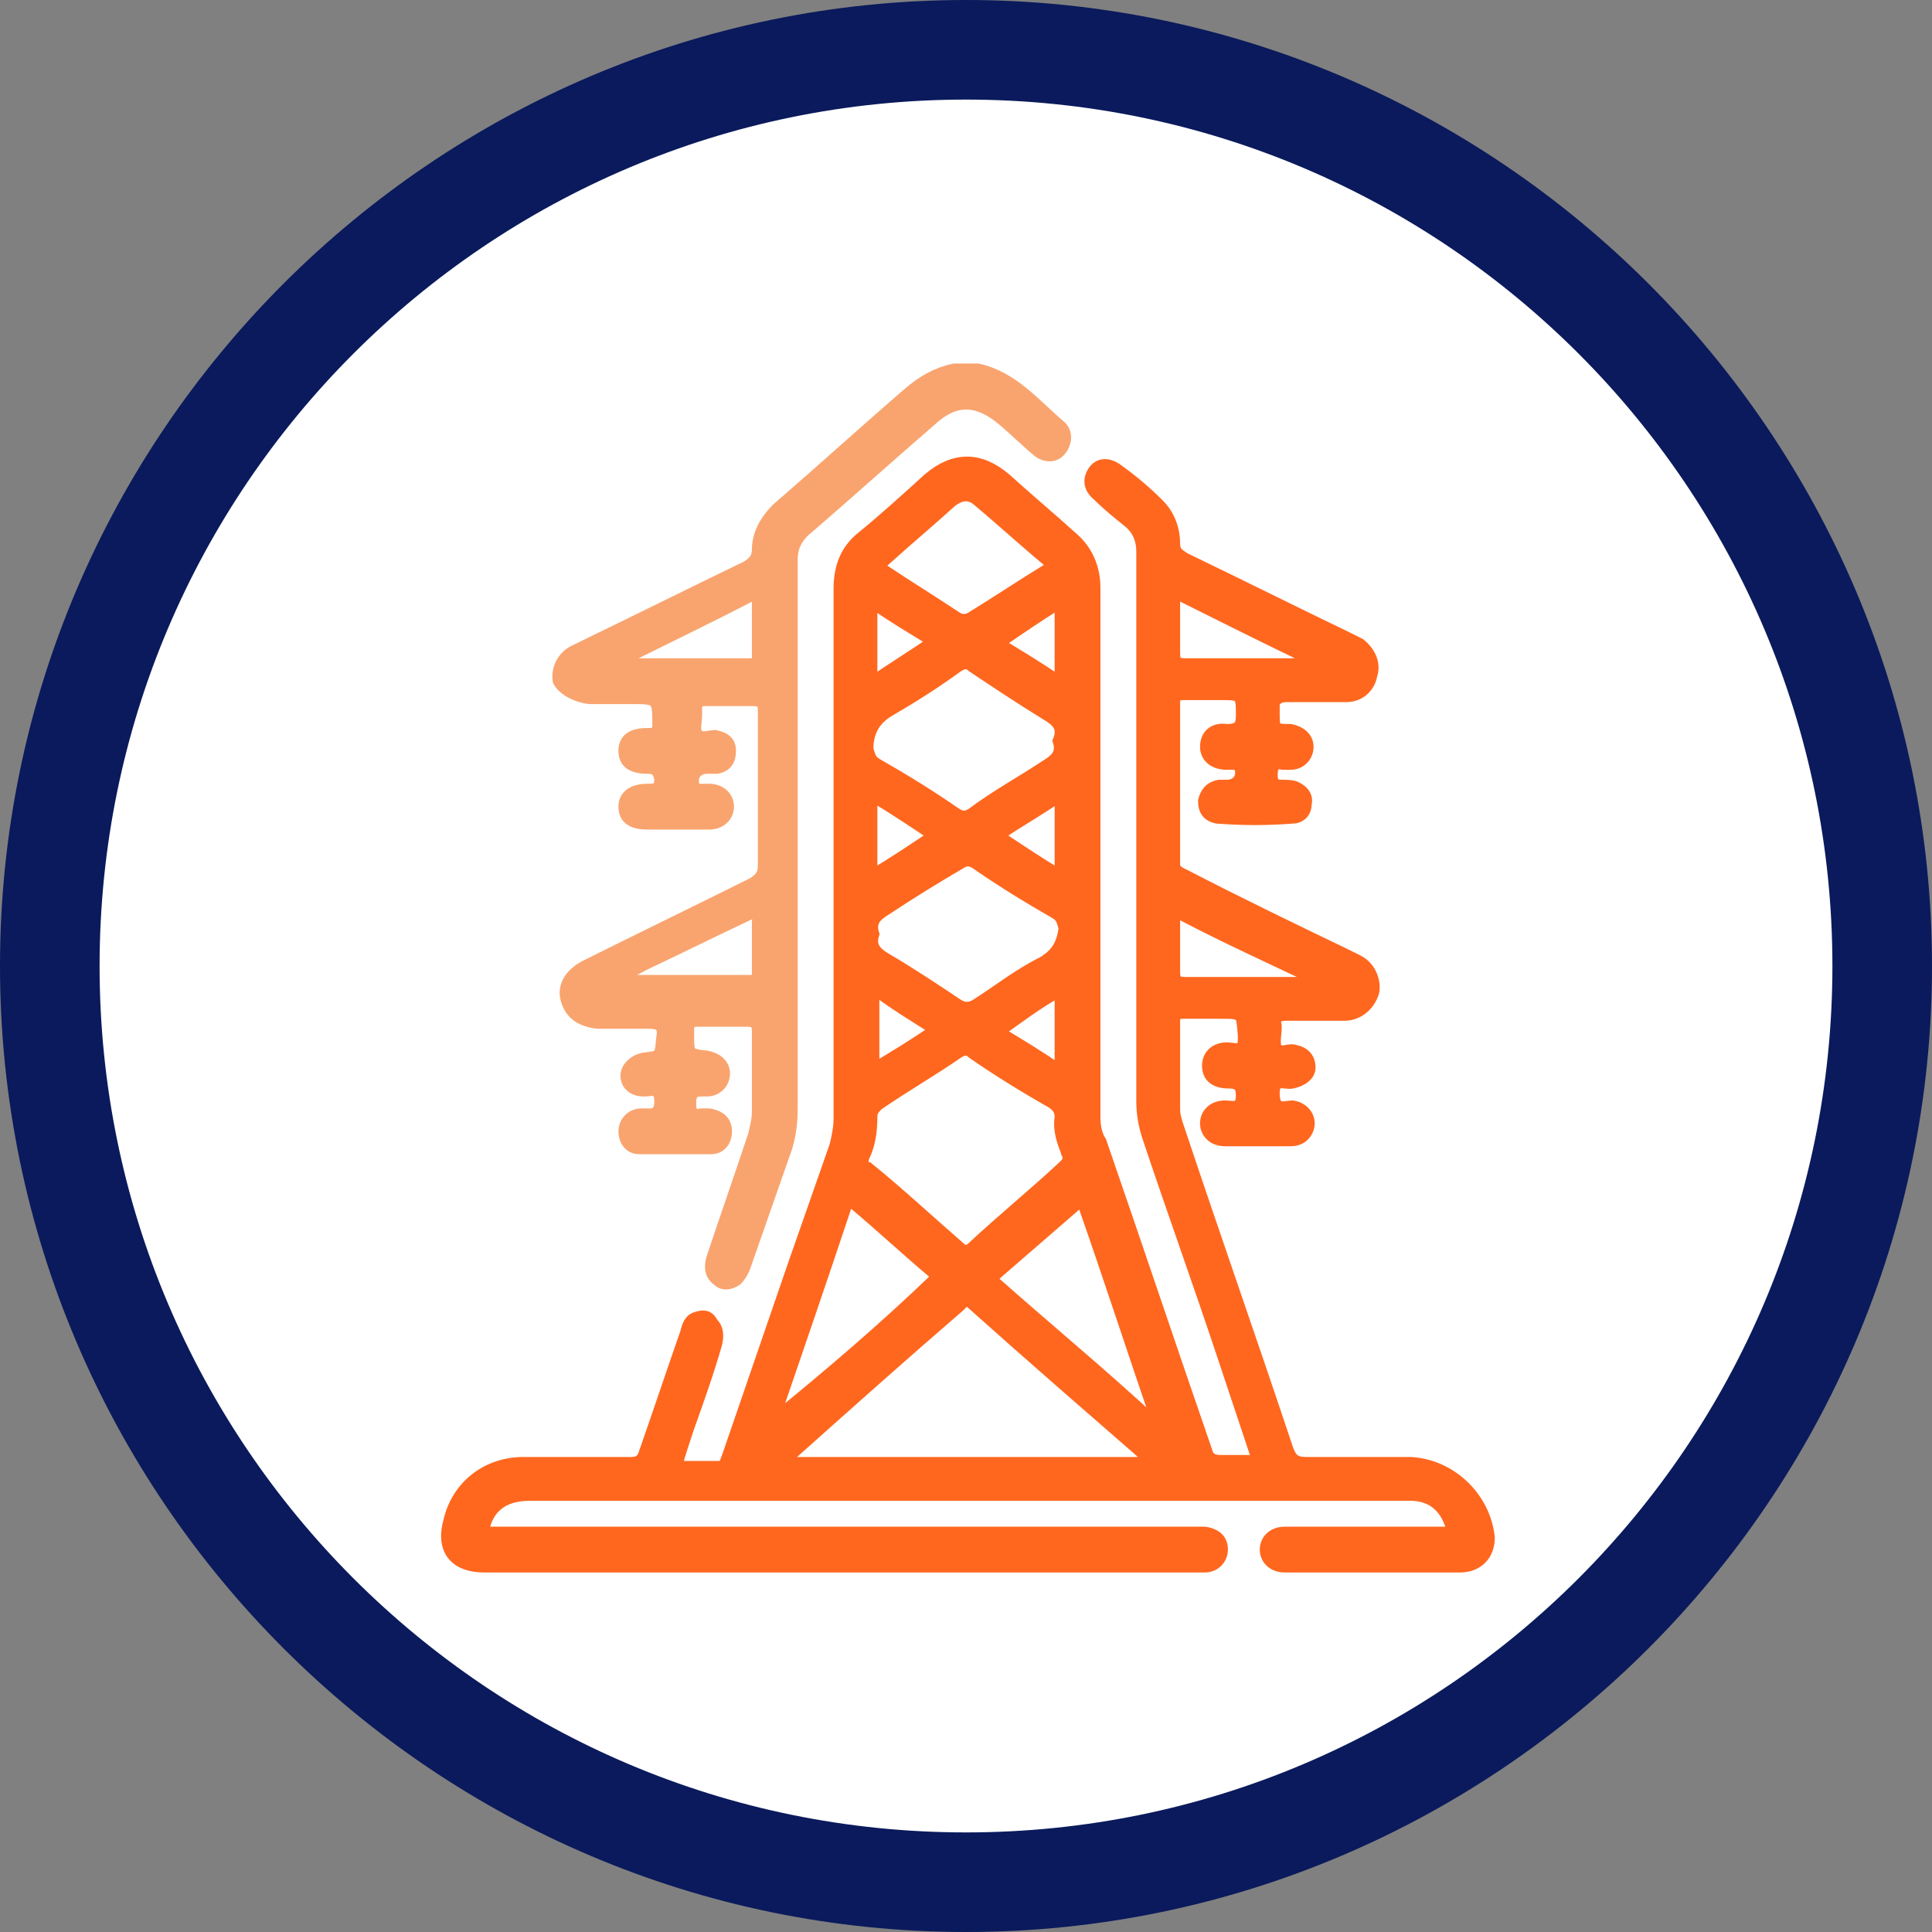 <?xml version="1.0" encoding="utf-8"?>
<!-- Generator: Adobe Illustrator 22.0.0, SVG Export Plug-In . SVG Version: 6.00 Build 0)  -->
<svg version="1.1" xmlns="http://www.w3.org/2000/svg" xmlns:xlink="http://www.w3.org/1999/xlink" x="0px" y="0px"
	 viewBox="0 0 97 97" style="enable-background:new 0 0 97 97;" xml:space="preserve">
<rect x="0" y="0" width="97" height="97" fill="#808080" stroke="none"/>
<style type="text/css">
	.st0{fill:#0A1A5C;}
	.st1{fill:#C1C1C1;}
	.st2{fill:#FF671F;}
	.st3{fill:#FFFFFF;}
	.st4{fill-rule:evenodd;clip-rule:evenodd;fill:#FFFFFF;}
	.st5{fill:#FFFFFF;stroke:#FFFFFF;stroke-width:1.849;stroke-miterlimit:10;}
	.st6{fill:#FFFFFF;stroke:#FFFFFF;stroke-width:0.603;stroke-miterlimit:10;}
	.st7{fill:none;}
	.st8{fill:#FFFFFE;}
	.st9{fill:#CCCCCC;}
	.st10{fill:none;stroke:#B3B3B3;stroke-width:1.003;stroke-miterlimit:10;}
	.st11{fill:#FFFFFF;stroke:#CCCCCC;stroke-width:1.793;stroke-miterlimit:10;}
	.st12{fill:none;stroke:#CCCCCC;stroke-width:0.847;stroke-miterlimit:10;}
	.st13{fill:#999999;}
	.st14{fill:#CCCCCC;stroke:#CCCCCC;stroke-width:1.896;stroke-miterlimit:10;}
	.st15{fill:none;stroke:#CCCCCC;stroke-miterlimit:10;}
	.st16{fill:#1B3281;}
	.st17{fill:#B5B6D1;}
	.st18{fill:#F9A46F;stroke:#FFFFFF;stroke-width:0.302;stroke-miterlimit:10;}
	.st19{fill:#F68A46;stroke:#FFFFFF;stroke-width:0.302;stroke-miterlimit:10;}
	.st20{fill:#FF671F;stroke:#FFFFFF;stroke-width:0.302;stroke-miterlimit:10;}
	.st21{fill:#FEDEC7;stroke:#FFFFFF;stroke-width:0.302;stroke-miterlimit:10;}
	.st22{fill:#FEDEC7;}
	.st23{fill:#F68A46;}
	.st24{fill:#F9A46F;}
	.st25{fill:#FF671F;stroke:#FF671F;stroke-width:0.717;stroke-linecap:round;stroke-linejoin:round;stroke-miterlimit:10;}
	.st26{fill:#F9A46F;stroke:#F9A46F;stroke-width:0.165;stroke-miterlimit:10;}
	.st27{fill:#FF671F;stroke:#FF671F;stroke-width:0.165;stroke-miterlimit:10;}
	.st28{opacity:0.88;}
	.st29{fill:#FCC198;}
	.st30{fill:none;stroke:#0A1A5C;stroke-width:2;stroke-miterlimit:10;}
	.st31{opacity:0.2;}
	.st32{fill:#FFFFFF;stroke:#FFFFFF;stroke-width:0.878;stroke-miterlimit:10;}
	.st33{fill:#FFFFFF;stroke:#FFFFFF;stroke-width:0.871;stroke-miterlimit:10;}
	.st34{fill:none;stroke:#B3B3B3;stroke-width:1.119;stroke-miterlimit:10;}
	.st35{fill:#FFFFFF;stroke:#CCCCCC;stroke-width:0.595;stroke-miterlimit:10;}
	.st36{fill:#0A1A5C;stroke:#CCCCCC;stroke-width:0.538;stroke-miterlimit:10;}
	.st37{fill:#FFFFFF;stroke:#CCCCCC;stroke-width:0.829;stroke-miterlimit:10;}
	.st38{fill:#FFFFFF;stroke:#CCCCCC;stroke-width:0.91;stroke-miterlimit:10;}
	.st39{fill:#FFFFFF;stroke:#CCCCCC;stroke-width:0.783;stroke-miterlimit:10;}
	.st40{fill:#0A1A5C;stroke:#CCCCCC;stroke-width:0.823;stroke-miterlimit:10;}
	.st41{fill:#0A1A5C;stroke:#CCCCCC;stroke-width:0.712;stroke-miterlimit:10;}
	.st42{fill:#0A1A5C;stroke:#CCCCCC;stroke-width:0.749;stroke-miterlimit:10;}
	.st43{fill:#FFFFFF;stroke:#0A1A5C;stroke-miterlimit:10;}
	.st44{fill:#0A1A5C;stroke:#0A1A5C;stroke-width:0.752;stroke-miterlimit:10;}
	.st45{fill:#FFFFFF;stroke:#0A1A5C;stroke-width:0.752;stroke-miterlimit:10;}
	.st46{fill:#F37021;}
	.st47{fill:none;stroke:#0A1A5C;stroke-miterlimit:10;}
	.st48{fill:#F26F21;}
	.st49{fill:#FFFFFF;stroke:#F37021;stroke-width:6.971;stroke-miterlimit:10;}
	.st50{fill:none;stroke:#0A1A5C;stroke-width:2.539;stroke-miterlimit:10;}
	.st51{fill:none;stroke:#000000;stroke-width:2.023;stroke-miterlimit:10;}
	.st52{fill:none;stroke:#FF671F;stroke-width:2;stroke-miterlimit:10;}
	.st53{fill:#E6E6E6;}
	.st54{fill:#FFFFFF;stroke:#0A1A5C;stroke-width:3.455;stroke-miterlimit:10;}
	.st55{fill:#9DA3BE;stroke:#000000;stroke-width:0.369;stroke-miterlimit:10;}
	.st56{fill:#9DA3BE;}
	.st57{fill:#FFFFFF;stroke:#000000;stroke-width:0.369;stroke-miterlimit:10;}
	.st58{fill:none;stroke:#000000;stroke-width:0.738;stroke-miterlimit:10;}
	.st59{fill:#9DA3BE;stroke:#000000;stroke-width:0.487;stroke-miterlimit:10;}
	.st60{fill:#999999;stroke:#000000;stroke-width:0.184;stroke-miterlimit:10;}
	.st61{fill:#00FF00;}
	.st62{fill:#FFFFFF;stroke:#000000;stroke-width:1.728;stroke-miterlimit:10;}
	.st63{fill:#9DA3BE;stroke:#000000;stroke-width:0.985;stroke-miterlimit:10;}
	.st64{fill:none;stroke:#FFFFFF;stroke-width:2.023;stroke-miterlimit:10;}
	.st65{fill:#9DA3BE;stroke:#000000;stroke-width:0.482;stroke-miterlimit:10;}
	.st66{fill:#9DA3BE;stroke:#000000;stroke-width:0.544;stroke-miterlimit:10;}
	.st67{fill:none;stroke:#000000;stroke-width:0.774;stroke-miterlimit:10;}
	.st68{fill:#0A1A5C;stroke:#000000;stroke-width:0.774;stroke-miterlimit:10;}
	.st69{fill:#0A1A5C;stroke:#000000;stroke-width:1.055;stroke-miterlimit:10;}
	.st70{fill:#9DA3BE;stroke:#000000;stroke-width:0.774;stroke-miterlimit:10;}
	.st71{fill:#0A1A5C;stroke:#000000;stroke-width:1.017;stroke-miterlimit:10;}
	.st72{fill:#9DA3BE;stroke:#000000;stroke-width:0.89;stroke-miterlimit:10;}
	.st73{fill:none;stroke:#000000;stroke-width:5.972;stroke-linecap:round;stroke-miterlimit:10;}
	.st74{stroke:#000000;stroke-width:4.758;stroke-linecap:round;stroke-miterlimit:10;}
	.st75{fill:none;stroke:#000000;stroke-width:6.344;stroke-linecap:round;stroke-miterlimit:10;}
	.st76{fill:none;stroke:#000000;stroke-width:4.758;stroke-linecap:round;stroke-miterlimit:10;}
	.st77{fill:none;stroke:#FFFFFF;stroke-width:1.586;stroke-linecap:round;stroke-miterlimit:10;}
	.st78{fill:none;stroke:#FFFFFF;stroke-width:0.765;stroke-linecap:round;stroke-miterlimit:10;}
	.st79{fill:none;stroke:#0A1A5C;stroke-width:3.103;stroke-miterlimit:10;}
	.st80{opacity:0.6;fill:#0A1A5C;}
	.st81{fill:#9DA3BE;stroke:#000000;stroke-width:0.79;stroke-miterlimit:10;}
	.st82{fill:none;stroke:#000000;stroke-width:1.579;stroke-miterlimit:10;}
	.st83{fill:#0A1A5C;stroke:#000000;stroke-width:0.501;stroke-miterlimit:10;}
	.st84{opacity:0.8;fill:#0A1A5C;stroke:#000000;stroke-width:0.37;stroke-miterlimit:10;}
	.st85{opacity:0.8;fill:#0A1A5C;stroke:#000000;stroke-width:0.427;stroke-miterlimit:10;}
	.st86{fill:#0A1A5C;stroke:#000000;stroke-width:0.37;stroke-miterlimit:10;}
	.st87{fill:#9DA3BE;stroke:#000000;stroke-width:0.166;stroke-miterlimit:10;}
	.st88{fill:#9DA3BE;stroke:#000000;stroke-width:0.166;stroke-miterlimit:10;}
	.st89{fill:#9DA3BE;stroke:#000000;stroke-width:0.215;stroke-miterlimit:10;}
	.st90{fill:#9DA3BE;stroke:#000000;stroke-width:0.172;stroke-miterlimit:10;}
	.st91{fill:#0A1A5C;stroke:#000000;stroke-width:0.358;stroke-miterlimit:10;}
	.st92{fill:none;stroke:#231F20;stroke-width:0.242;stroke-miterlimit:10;}
	.st93{fill:#FFFFFF;stroke:#231F20;stroke-width:0.242;stroke-miterlimit:10;}
	.st94{fill:#AAAAAA;stroke:#231F20;stroke-width:0.242;stroke-miterlimit:10;}
	.st95{fill:#0A1A5C;stroke:#000000;stroke-width:0.363;stroke-miterlimit:10;}
	.st96{fill:none;stroke:#FFFFFF;stroke-width:2.176;stroke-miterlimit:10;}
	.st97{fill:#9DA3BE;stroke:#000000;stroke-width:0.363;stroke-miterlimit:10;}
	.st98{fill:none;stroke:#FFFFFF;stroke-width:3.627;stroke-linecap:round;stroke-miterlimit:10;}
	.st99{fill:none;stroke:#FFFFFF;stroke-width:3.627;stroke-linecap:round;stroke-miterlimit:10;stroke-dasharray:10.625,10.625;}
	.st100{fill:#0A1A5C;stroke:#000000;stroke-width:0.765;stroke-miterlimit:10;}
	.st101{fill:#CCCCCC;stroke:#000000;stroke-width:0.393;stroke-miterlimit:10;}
	.st102{fill:#F9A46F;stroke:#F9A46F;stroke-width:0.5;stroke-miterlimit:10;}
	.st103{fill:#FF671F;stroke:#FF671F;stroke-width:0.5;stroke-miterlimit:10;}
	.st104{fill:#F9A46F;stroke:#FFFFFF;stroke-width:0.926;stroke-miterlimit:10;}
	.st105{fill:#F68A46;stroke:#FFFFFF;stroke-width:0.926;stroke-miterlimit:10;}
	.st106{fill:#FF671F;stroke:#FFFFFF;stroke-width:0.926;stroke-miterlimit:10;}
	.st107{fill:#FEDEC7;stroke:#FFFFFF;stroke-width:0.926;stroke-miterlimit:10;}
	.st108{fill:#FF671F;stroke:#FF671F;stroke-width:2.174;stroke-linecap:round;stroke-linejoin:round;stroke-miterlimit:10;}
	.st109{fill:#0A1A5C;stroke:#FFFFFF;stroke-width:2.174;stroke-linecap:round;stroke-linejoin:round;stroke-miterlimit:10;}
	.st110{fill:#FFFFFF;stroke:#FFFFFF;stroke-width:0.5;stroke-miterlimit:10;}
	.st111{fill:#FFFFFF;stroke:#FFFFFF;stroke-width:0.926;stroke-miterlimit:10;}
	.st112{fill:none;stroke:#CCCCCC;stroke-width:1.597;stroke-miterlimit:10;}
	.st113{fill:#0A1A5C;stroke:#CCCCCC;stroke-width:1.419;stroke-miterlimit:10;}
	.st114{fill:#9DA3BE;stroke:#CCCCCC;stroke-width:1.419;stroke-miterlimit:10;}
	.st115{fill:none;stroke:#808080;stroke-width:1.162;stroke-miterlimit:10;}
	.st116{fill-rule:evenodd;clip-rule:evenodd;}
	.st117{fill:none;stroke:#808080;stroke-miterlimit:10;}
	.st118{fill-rule:evenodd;clip-rule:evenodd;fill:#F37021;}
	.st119{fill-rule:evenodd;clip-rule:evenodd;fill:#0A1A5C;}
	.st120{opacity:0.6;fill-rule:evenodd;clip-rule:evenodd;fill:#F37021;}
	.st121{opacity:0.8;fill-rule:evenodd;clip-rule:evenodd;fill:#F37021;}
	.st122{fill:none;stroke:#B3B3B3;stroke-width:0.984;stroke-miterlimit:10;}
	.st123{fill:#D3CCB9;}
	.st124{fill:#ADA794;}
	.st125{fill:#C4BFB3;}
	.st126{fill:#E69F87;}
	.st127{fill:#222027;}
	.st128{fill:#FFB296;}
	.st129{fill:#D6957E;}
	.st130{fill:#D47433;}
	.st131{fill:#F18539;}
	.st132{fill:#FFC43D;}
	.st133{fill:#FFCF61;}
	.st134{fill:#FFB614;}
	.st135{fill:#163D54;}
	.st136{fill:#1D5273;}
	.st137{fill:#BC4D39;}
	.st138{fill:#D1917B;}
	.st139{fill:#F2F4F6;}
	.st140{fill:#EBA48A;}
	.st141{fill:#000038;}
	.st142{fill:#ADADAD;}
	.st143{fill:#D6D6D6;}
	.st144{fill:#33313B;}
	.st145{fill:#565951;}
	.st146{fill:#7B6B5C;}
	.st147{fill:#493A27;}
	.st148{fill:#302415;}
	.st149{fill:#41301C;}
	.st150{fill:#8A392B;}
	.st151{fill:#3E403B;}
	.st152{fill:#484A43;}
	.st153{clip-path:url(#SVGID_2_);}
	.st154{fill:#E4DED0;}
	.st155{fill:#65685F;}
	.st156{fill:#7D827C;}
	.st157{fill:#575952;}
	.st158{fill:#393B35;}
	.st159{fill:#2F2D36;}
	.st160{fill:#3B3228;}
	.st161{fill:#42453E;}
	.st162{clip-path:url(#SVGID_4_);}
	.st163{clip-path:url(#SVGID_6_);}
</style>
<g id="cảnh_báo">
</g>
<g id="biểu_đồ">
</g>
<g id="ảnh_gì_đó">
</g>
<g id="thiết_bị">
</g>
<g id="icon_v2.0">
	<g>
		<g>
			<path class="st3" d="M48.5,94.5c-25.4,0-46-20.6-46-46s20.6-46,46-46s46,20.6,46,46S73.9,94.5,48.5,94.5z"/>
			<path class="st0" d="M48.5,5C72.5,5,92,24.5,92,48.5C92,72.5,72.5,92,48.5,92S5,72.5,5,48.5S24.5,5,48.5,5 M48.5,0
				C21.8,0,0,21.8,0,48.5v0C0,75.2,21.8,97,48.5,97S97,75.2,97,48.5v0C97,21.8,75.2,0,48.5,0L48.5,0z"/>
		</g>
		<g>
			<path class="st102" d="M29.6,35.1c0.7,0,1.4,0,2.1,0c1.3,0,1.3,0,1.3,1.3c0,0.3-0.1,0.4-0.4,0.4c0,0-0.1,0-0.1,0
				c-0.8,0-1.2,0.3-1.2,0.9c0,0.6,0.4,0.9,1.2,0.9c0.4,0,0.5,0.1,0.6,0.5c0,0.5-0.2,0.5-0.6,0.5c-0.7,0-1.2,0.3-1.2,0.9
				c0,0.6,0.4,0.9,1.2,0.9c1,0,2,0,3.1,0c0.6,0,1-0.4,1-0.9c0-0.5-0.4-0.9-1-0.9c-0.2,0-0.3,0-0.5,0c-0.1,0-0.2,0-0.2-0.1
				c-0.2-0.5,0.1-0.9,0.6-0.9c0.2,0,0.3,0,0.5,0c0.5-0.1,0.7-0.4,0.7-0.9c0-0.5-0.3-0.7-0.8-0.8c-0.3,0-0.7,0.2-0.9-0.1
				c-0.1-0.2,0-0.6,0-0.9c0-0.1,0-0.2,0-0.3c0-0.3,0.1-0.4,0.4-0.4c0.8,0,1.6,0,2.4,0c0.5,0,0.5,0.2,0.5,0.6c0,2.6,0,5.1,0,7.7
				c0,0.4-0.2,0.6-0.5,0.8c-2.8,1.4-5.7,2.8-8.5,4.2c-0.7,0.4-1.1,1-0.9,1.7c0.2,0.7,0.7,1.1,1.6,1.2c0.8,0,1.7,0,2.5,0
				c0.6,0,0.8,0.1,0.7,0.7c-0.1,0.9,0,0.9-0.9,1c-0.5,0.1-0.9,0.5-0.9,0.9c0,0.5,0.4,0.8,0.9,0.8c0,0,0.1,0,0.1,0
				c0.3,0,0.7-0.2,0.7,0.5c0,0.7-0.4,0.6-0.8,0.6c0,0-0.1,0-0.1,0c-0.5,0-0.9,0.4-0.9,0.9c0,0.5,0.3,0.9,0.8,0.9c1.2,0,2.4,0,3.6,0
				c0.5,0,0.8-0.4,0.8-0.9c0-0.5-0.3-0.8-0.9-0.9c-0.1,0-0.2,0-0.4,0c-0.4,0.1-0.5-0.1-0.5-0.5c0-0.4,0.1-0.6,0.5-0.6
				c0.1,0,0.2,0,0.3,0c0.5,0,0.9-0.4,0.9-0.9c0-0.5-0.4-0.8-0.9-0.9c-0.9-0.1-0.9-0.1-0.9-1c0-0.1,0-0.2,0-0.3
				c0-0.3,0.1-0.4,0.4-0.4c0.8,0,1.7,0,2.5,0c0.4,0,0.5,0.1,0.5,0.5c0,1.3,0,2.6,0,4c0,0.4-0.1,0.8-0.2,1.2
				c-0.7,2.1-1.4,4.1-2.1,6.2c-0.1,0.4-0.1,0.8,0.3,1.1c0.3,0.3,0.7,0.2,1,0c0.2-0.2,0.3-0.4,0.4-0.6c0.7-2,1.4-4,2.1-6
				c0.2-0.6,0.3-1.3,0.3-2c0-9.2,0-18.4,0-27.6c0-0.6,0.2-1,0.6-1.4c2.1-1.8,4.2-3.7,6.4-5.6c1.2-1.1,2.3-1,3.5,0
				c0.6,0.5,1.2,1.1,1.8,1.6c0.4,0.3,0.9,0.3,1.2-0.1c0.3-0.4,0.3-0.9,0-1.2c-1.3-1.1-2.4-2.5-4.2-2.9c-0.4,0-0.8,0-1.2,0
				c-0.9,0.2-1.6,0.6-2.3,1.2c-2.2,1.9-4.4,3.9-6.6,5.8c-0.6,0.6-1,1.3-1,2.1c0,0.4-0.2,0.6-0.5,0.8c-2.9,1.4-5.7,2.8-8.6,4.2
				c-0.7,0.3-1,1-0.9,1.6C28.2,34.6,28.8,35,29.6,35.1z M38,46.3c0,0.8,0,1.7,0,2.5c0,0.2,0,0.4-0.3,0.4c-2.2,0-4.4,0-6.6,0
				c0,0,0-0.1,0-0.1c0.5-0.2,1-0.5,1.4-0.7c1.7-0.8,3.3-1.6,5-2.4C37.9,45.8,38.1,45.8,38,46.3z M38,29.8c0,1.1,0,2.2,0,3.3
				c0,0.2-0.1,0.2-0.3,0.2c-2.2,0-4.4,0-6.5,0c0,0,0,0,0-0.1C33.4,32.1,35.7,31,38,29.8z"/>
			<path class="st103" d="M70.8,73.4c-1.7,0-3.5,0-5.2,0c-0.5,0-0.7-0.1-0.9-0.6c-1.8-5.4-3.7-10.8-5.5-16.2
				c-0.1-0.3-0.2-0.6-0.2-0.9c0-1.5,0-2.9,0-4.4c0-0.3,0.1-0.4,0.4-0.4c0.6,0,1.3,0,1.9,0c1.1,0,1,0,1.1,1.1c0,0.5,0,0.7-0.6,0.6
				c-0.7-0.1-1.2,0.3-1.2,0.9c0,0.6,0.4,0.9,1.1,0.9c0.4,0,0.6,0.1,0.6,0.6c0,0.7-0.4,0.5-0.8,0.5c-0.6,0-1,0.4-1,0.9
				c0,0.5,0.4,0.9,1,0.9c1.1,0,2.2,0,3.3,0c0.3,0,0.6-0.1,0.8-0.4c0.4-0.6,0-1.3-0.7-1.4c-0.4,0-0.9,0.3-0.9-0.6
				c0-0.8,0.5-0.4,0.9-0.5c0.5-0.1,0.9-0.4,0.9-0.8c0-0.5-0.3-0.8-0.8-0.9c-0.3-0.1-0.7,0.2-0.9-0.1c-0.1-0.3,0-0.7,0-1
				c0,0,0-0.1,0-0.1c-0.1-0.4,0.1-0.5,0.5-0.5c1,0,1.9,0,2.9,0c0.7,0,1.3-0.5,1.5-1.2c0.1-0.6-0.2-1.3-0.8-1.6
				c-0.2-0.1-0.4-0.2-0.6-0.3c-2.7-1.3-5.4-2.6-8.1-4c-0.2-0.1-0.5-0.2-0.5-0.5c0-2.7,0-5.4,0-8.1c0-0.3,0.1-0.4,0.4-0.4
				c0.6,0,1.3,0,1.9,0c1,0,1,0,1,1c0,0.5-0.1,0.7-0.7,0.7c-0.7-0.1-1.1,0.3-1.1,0.9c0,0.5,0.4,0.9,1.1,0.9c0.1,0,0.3,0,0.4,0
				c0.1,0,0.2,0,0.2,0.1c0.2,0.5-0.1,0.9-0.6,0.9c-0.1,0-0.2,0-0.4,0c-0.5,0.1-0.7,0.4-0.8,0.8c0,0.5,0.2,0.8,0.7,0.9
				c1.3,0.1,2.5,0.1,3.8,0c0.4,0,0.7-0.3,0.7-0.7c0.1-0.4-0.1-0.7-0.5-0.9c-0.2-0.1-0.5-0.1-0.7-0.1c-0.4,0-0.5-0.1-0.5-0.5
				c0-0.4,0.1-0.6,0.5-0.5c0.1,0,0.2,0,0.4,0c0.5,0,0.9-0.4,0.9-0.9c0-0.5-0.4-0.8-0.9-0.9c-0.8,0-0.8,0-0.8-0.8c0-0.1,0-0.2,0-0.4
				C64,35.2,64.2,35,64.6,35c1,0,2,0,3,0c0.7,0,1.2-0.5,1.3-1.1c0.2-0.6-0.1-1.2-0.6-1.6c-0.2-0.1-0.4-0.2-0.6-0.3
				c-2.7-1.3-5.5-2.7-8.2-4c-0.3-0.2-0.5-0.3-0.5-0.7c0-0.8-0.3-1.5-0.8-2c-0.6-0.6-1.3-1.2-2-1.7c-0.5-0.4-1-0.4-1.3,0
				c-0.3,0.4-0.3,0.9,0.2,1.3c0.5,0.5,1,0.9,1.5,1.3c0.5,0.4,0.7,0.9,0.7,1.5c0,9.2,0,18.4,0,27.6c0,0.6,0.1,1.2,0.3,1.8
				c1.2,3.6,2.5,7.2,3.7,10.8c0.6,1.8,1.2,3.6,1.8,5.4c-0.7,0-1.2,0-1.8,0c-0.4,0-0.6-0.1-0.7-0.5c-1.8-5.2-3.5-10.3-5.3-15.5
				C55.1,57,55,56.6,55,56.1c0-8.9,0-17.8,0-26.6c0-1-0.4-1.9-1.1-2.5c-1.1-1-2.3-2-3.4-3c-1.3-1.1-2.6-1.1-3.9,0
				c-1.1,1-2.2,2-3.3,2.9c-0.9,0.7-1.2,1.6-1.2,2.7c0,8.9,0,17.7,0,26.6c0,0.4-0.1,0.9-0.2,1.3c-0.7,2-1.4,4-2.1,6
				c-1.1,3.2-2.2,6.4-3.3,9.6c-0.1,0.2-0.1,0.5-0.4,0.5c-0.7,0-1.4,0-2.1,0c0.2-0.7,0.4-1.3,0.6-1.9c0.5-1.4,1-2.8,1.4-4.2
				c0.1-0.4,0.1-0.8-0.2-1.1C35.6,66,35.3,66,35,66.1c-0.4,0.1-0.5,0.4-0.6,0.8c-0.7,2-1.4,4.1-2.1,6.1c-0.1,0.3-0.3,0.4-0.6,0.4
				c-1.8,0-3.6,0-5.4,0c-1.9,0-3.4,1.2-3.8,3c-0.4,1.5,0.4,2.3,1.8,2.3c11.9,0,23.8,0,35.7,0c0.2,0,0.3,0,0.5,0
				c0.5,0,0.9-0.4,0.9-0.9c0-0.5-0.3-0.8-0.9-0.9c-0.2,0-0.4,0-0.5,0c-11.7,0-23.3,0-35,0c-0.2,0-0.5,0-0.7,0c0.2-1.2,1-1.8,2.3-1.8
				c14.7,0,29.3,0,44,0c0.1,0,0.2,0,0.2,0c1.1,0,1.8,0.6,2.1,1.8c-0.2,0-0.4,0-0.5,0c-2.6,0-5.3,0-7.9,0c-0.6,0-1,0.4-1,0.9
				c0,0.5,0.4,0.9,1,0.9c2.9,0,5.9,0,8.8,0c0.9,0,1.5-0.6,1.5-1.5C74.6,75.2,72.9,73.5,70.8,73.4z M59,29.8c2.4,1.2,4.6,2.3,6.9,3.4
				c0,0,0,0.1,0,0.1c-0.4,0-0.8,0-1.3,0c-1.7,0-3.4,0-5.1,0c-0.4,0-0.5-0.1-0.5-0.5C59,31.9,59,30.9,59,29.8z M59,46.2
				c0-0.4,0.1-0.4,0.4-0.2c2.1,1.1,4.3,2.1,6.4,3.1c0.1,0,0.1,0,0.2,0.1c0,0-0.1,0.1-0.1,0.1c-2.1,0-4.3,0-6.4,0
				c-0.4,0-0.5-0.1-0.5-0.5C59,48,59,47.1,59,46.2z M52.3,48.3c-1.2,0.6-2.2,1.4-3.3,2.1c-0.3,0.2-0.6,0.2-0.9,0
				c-1.2-0.8-2.4-1.6-3.6-2.3c-0.5-0.3-0.8-0.6-0.6-1.2c-0.2-0.6,0.1-0.9,0.6-1.2c1.2-0.8,2.5-1.6,3.7-2.3c0.3-0.2,0.5-0.2,0.8,0
				c1.3,0.9,2.6,1.7,4,2.5c0.3,0.2,0.3,0.4,0.4,0.7C53.3,47.4,53,47.9,52.3,48.3z M53.2,49.8c0,1.3,0,2.6,0,3.9c-1-0.7-2-1.3-3-1.9
				C51.2,51.1,52.1,50.4,53.2,49.8z M46.9,51.7c-1,0.7-2,1.3-3,1.9c0-1.3,0-2.6,0-3.9C44.8,50.4,45.8,51,46.9,51.7z M43.8,43.9
				c0-1.3,0-2.6,0-3.9c1,0.6,1.9,1.2,2.8,1.8c0.2,0.1,0.2,0.2,0,0.3C45.7,42.7,44.8,43.3,43.8,43.9z M50.4,41.8
				c0.9-0.6,1.8-1.1,2.8-1.8c0,1.3,0,2.6,0,3.9c-1-0.6-1.9-1.2-2.8-1.8C50.1,41.9,50.3,41.9,50.4,41.8z M44.4,28.2
				c1.1-1,2.3-2,3.4-3c0.4-0.3,0.8-0.4,1.2-0.1c1.2,1,2.4,2.1,3.6,3.1c0.1,0.1,0.1,0.1,0.1,0.1c0,0.2-0.1,0.3-0.2,0.3
				c-1.3,0.8-2.5,1.6-3.8,2.4c-0.2,0.1-0.4,0.1-0.6,0c-1.2-0.8-2.5-1.6-3.7-2.4C44.2,28.5,44.2,28.4,44.4,28.2z M53.2,30.3
				c0,1.3,0,2.6,0,3.9c-1-0.7-2-1.3-3-1.9C51.2,31.6,52.1,31,53.2,30.3z M43.8,30.3c1,0.7,2,1.3,3,1.9c-1,0.7-2,1.3-3,2
				C43.8,32.9,43.8,31.7,43.8,30.3z M44.7,35.7c1.2-0.7,2.3-1.4,3.4-2.2c0.3-0.2,0.5-0.2,0.7,0c1.2,0.8,2.4,1.6,3.7,2.4
				c0.5,0.3,0.9,0.6,0.6,1.3c0.2,0.6-0.1,0.9-0.6,1.2c-1.2,0.8-2.5,1.5-3.7,2.4c-0.3,0.2-0.5,0.2-0.8,0c-1.3-0.9-2.6-1.7-4-2.5
				c-0.3-0.2-0.3-0.4-0.4-0.7C43.6,36.7,44,36.1,44.7,35.7z M43.4,58.1c0.3-0.6,0.4-1.3,0.4-2c0-0.3,0.1-0.4,0.3-0.6
				c1.3-0.9,2.7-1.7,4-2.6c0.3-0.2,0.5-0.2,0.7,0c1.3,0.9,2.6,1.7,4,2.5c0.3,0.2,0.4,0.4,0.4,0.7c-0.1,0.6,0.1,1.2,0.3,1.7
				c0,0.1,0.1,0.2,0.1,0.3c0,0.2-0.1,0.3-0.2,0.4c-1.5,1.4-3.1,2.7-4.6,4.1c-0.2,0.2-0.4,0.2-0.6,0c-1.5-1.3-3-2.7-4.6-4
				C43.4,58.6,43.3,58.4,43.4,58.1z M38.9,71.2c1.2-3.5,2.4-7,3.6-10.6c0.1-0.3,0.2-0.4,0.4-0.1c1.3,1.1,2.6,2.3,3.9,3.4
				c0.1,0.1,0.3,0.2,0,0.4C44.3,66.7,41.6,69,38.9,71.2C39,71.3,39,71.3,38.9,71.2z M39.5,73.4c-0.1-0.2,0.1-0.2,0.2-0.3
				c2.8-2.5,5.6-5,8.5-7.5c0.2-0.2,0.3-0.4,0.6-0.1c2.9,2.6,5.9,5.2,9,7.9C51.5,73.4,45.5,73.4,39.5,73.4z M49.8,64.2
				c1.5-1.3,3-2.6,4.5-3.9c1.3,3.7,2.5,7.4,3.8,11.2C55.3,68.9,52.5,66.6,49.8,64.2z"/>
		</g>
	</g>
</g>
<g id="tổng_quan">
</g>
</svg>
